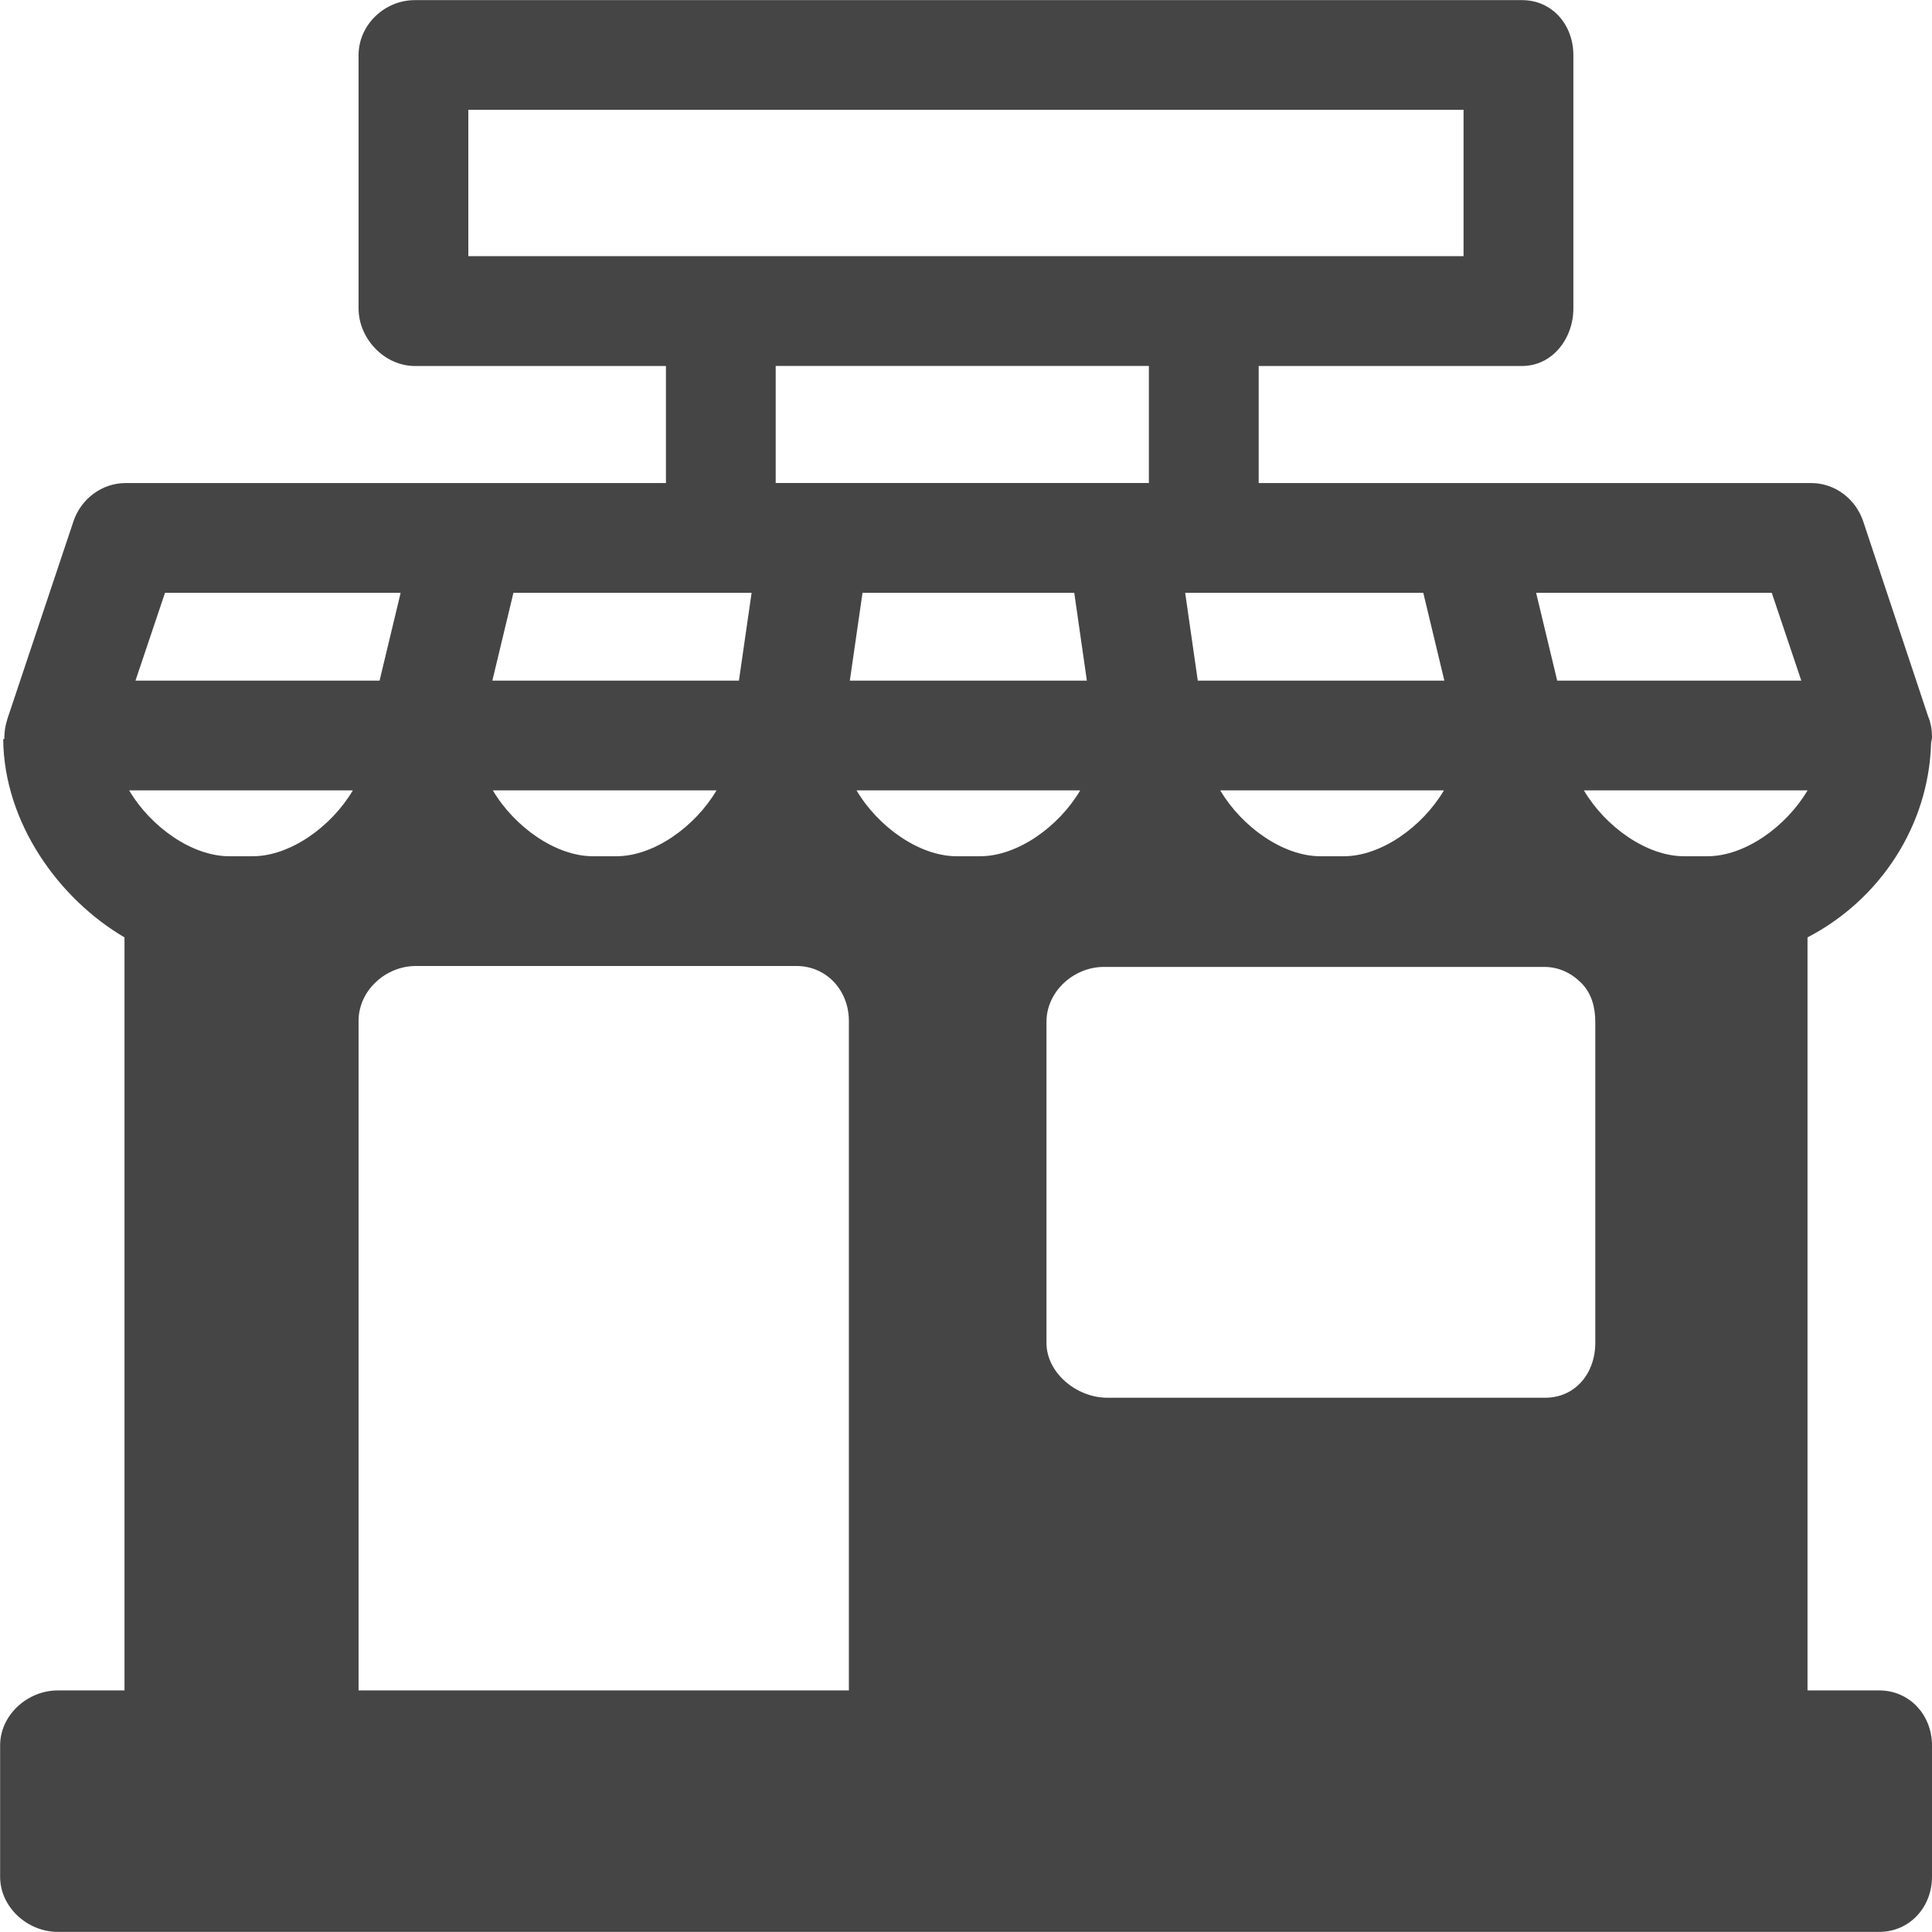 <!-- Generated by IcoMoon.io -->
<svg version="1.1" xmlns="http://www.w3.org/2000/svg" width="32" height="32" viewBox="0 0 32 32">
<title>punti_vendita</title>
<path fill="#464545" d="M31.125 27.999h-1.187v-12.473c1.212-0.63 2.010-1.862 2.047-3.22 0.003-0.031 0.015-0.063 0.015-0.094 0-0.125-0.020-0.244-0.066-0.352l-1.074-3.226c-0.124-0.371-0.469-0.633-0.859-0.633h-9.153v-1.939h4.361c0.502 0 0.851-0.452 0.851-0.954v-4.194c0-0.502-0.349-0.912-0.851-0.912h-18.338c-0.502 0-0.932 0.41-0.932 0.912v4.194c0 0.502 0.429 0.954 0.932 0.954h4.159v1.939h-8.951c-0.391 0-0.738 0.263-0.862 0.633l-1.098 3.283c-0.001 0.002-0.001 0.007-0.001 0.009-0.021 0.064-0.035 0.132-0.041 0.201-0.001 0.011-0.001 0.022-0.002 0.032-0.001 0.017-0.003 0.035-0.003 0.052 0 0.008 0.001 0.016 0.001 0.024 0 0.004-0.020 0.008-0.020 0.011 0.014 1.381 0.918 2.64 2.009 3.28v12.473h-1.106c-0.502 0-0.954 0.408-0.954 0.91v2.177c0 0.502 0.452 0.912 0.954 0.912h30.171c0.502 0 0.873-0.41 0.873-0.912v-2.177c0-0.502-0.371-0.91-0.873-0.91zM19.029 6.061v1.939h-6.181v-1.939h6.181zM17.793 9.819l0.209 1.454h-3.926l0.21-1.454h3.507zM17.892 13.091c-0.358 0.606-1.043 1.091-1.657 1.091h-0.391c-0.615 0-1.299-0.485-1.657-1.091h3.706zM23.574 9.819l0.349 1.454h-4.084l-0.209-1.454h3.944zM23.916 13.091c-0.358 0.606-1.043 1.091-1.657 1.091h-0.391c-0.614 0-1.299-0.485-1.657-1.091h3.705zM12.449 9.819l-0.21 1.454h-4.084l0.349-1.454h3.944zM11.868 13.091c-0.358 0.606-1.043 1.091-1.657 1.091h-0.391c-0.615 0-1.299-0.485-1.657-1.091h3.705zM2.139 13.091h3.705c-0.358 0.606-1.043 1.091-1.657 1.091h-0.391c-0.615 0-1.299-0.485-1.657-1.091zM26.234 13.091h3.705c-0.358 0.606-1.043 1.091-1.657 1.091h-0.391c-0.614 0-1.299-0.485-1.657-1.091zM29.346 9.819l0.489 1.454h-4.043l-0.349-1.454h3.903zM7.757 1.819h16.484v2.424h-16.484v-2.424zM2.732 9.819h3.904l-0.349 1.454h-4.043l0.489-1.454zM14.060 27.999h-8.121v-11.090c0-0.502 0.447-0.909 0.949-0.909h6.303c0.502 0 0.869 0.407 0.869 0.909v11.090zM26.423 22.242c0 0.502-0.329 0.909-0.831 0.909h-7.252c-0.502 0-1.007-0.407-1.007-0.909v-5.318c0-0.502 0.451-0.909 0.953-0.909l7.287-0c0.241 0 0.448 0.096 0.618 0.266s0.232 0.402 0.232 0.643v5.319z"></path>
</svg>
